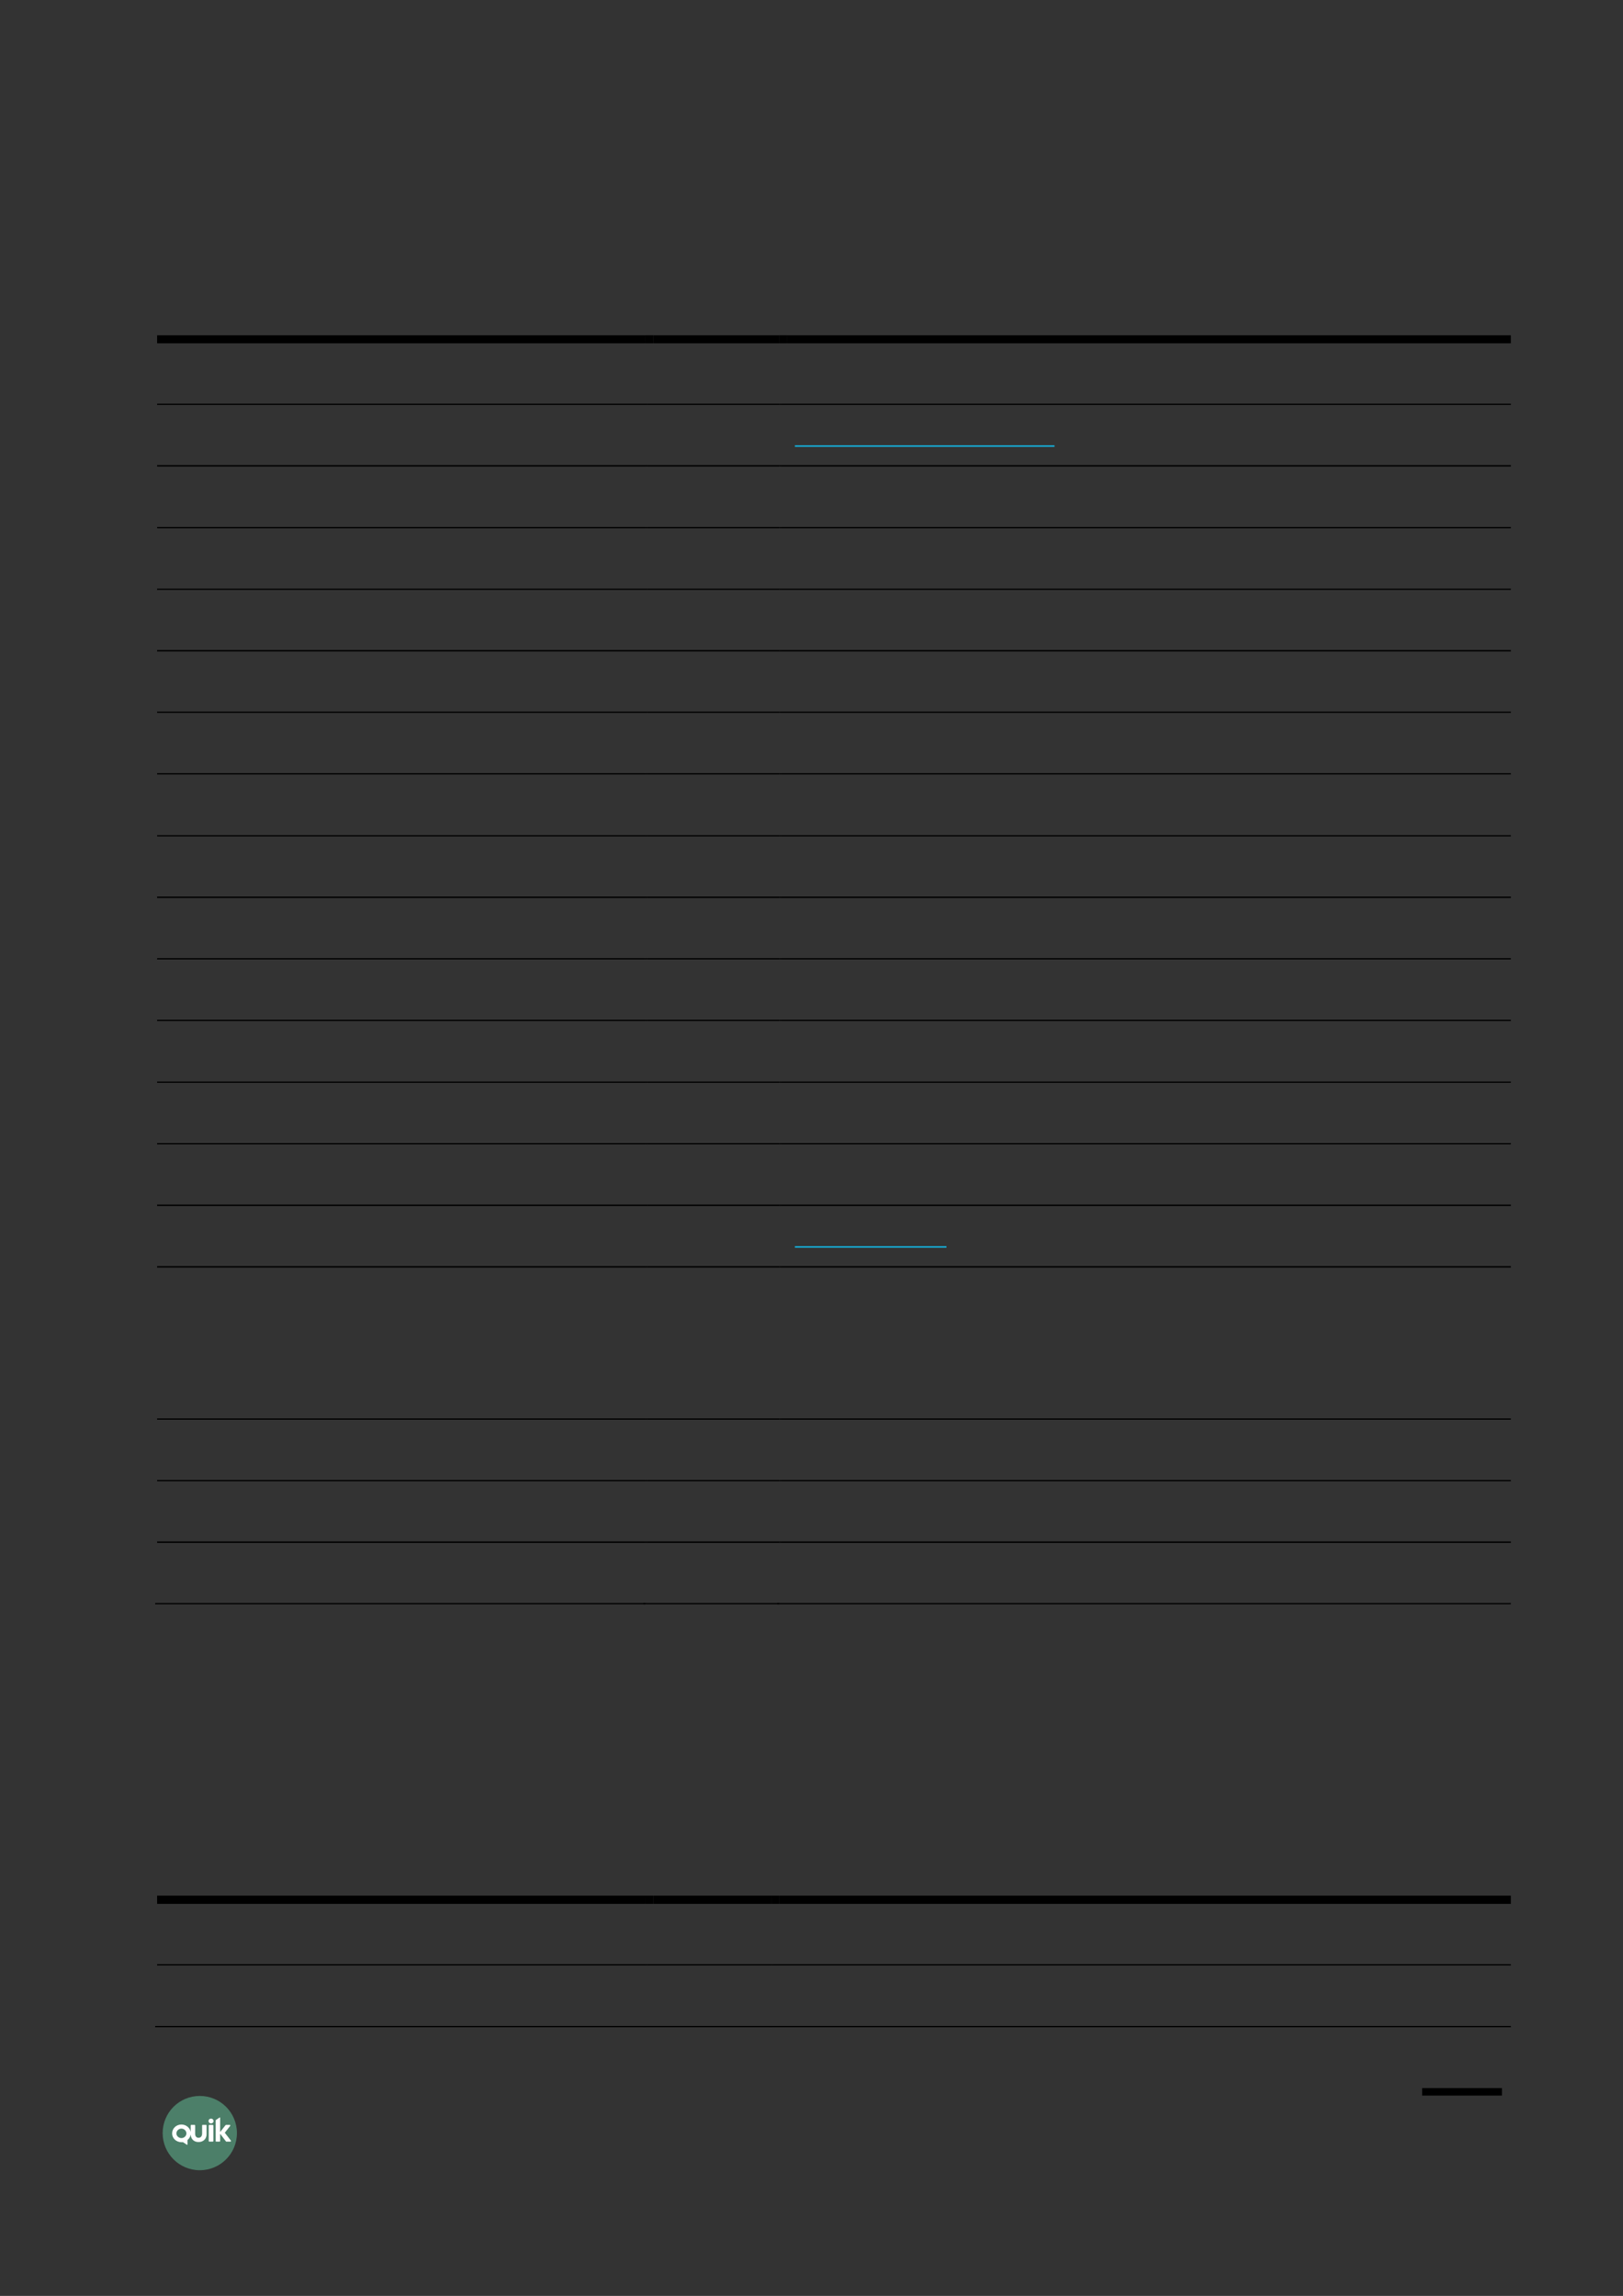 <?xml version="1.0" encoding="UTF-8" standalone="no"?>
<!DOCTYPE svg PUBLIC "-//W3C//DTD SVG 1.1//EN"
"http://www.w3.org/Graphics/SVG/1.1/DTD/svg11.dtd">
<svg viewBox="0 0 909 1286" version="1.1" xmlns="http://www.w3.org/2000/svg" xmlns:xlink="http://www.w3.org/1999/xlink">
<rect x="0" y="0" width="909" height="1286" fill="#333333" stroke="none"/>
<defs>
<clipPath id="c0_55"><path d="M96.4,1201.4v-15.5h33v15.5Z" /></clipPath>
<style type="text/css"><![CDATA[
.g0_55{
fill: none;
stroke: #000000;
stroke-width: 4.201;
stroke-linecap: butt;
stroke-linejoin: round;
}
.g1_55{
fill: #5EB28E;
fill-opacity: 0.6;
}
.g2_55{
fill: #FFFFFF;
}
.g3_55{
}
.g4_55{
fill: #16AAD3;
}
]]></style>
</defs>
<path d="M841.2,1171.7H796.5" class="g0_55" />
<path fill-rule="evenodd" d="M111.9,1174c-11.5,0,-20.8,9.3,-20.8,20.8c0,11.5,9.3,20.8,20.8,20.8c11.5,0,20.8,-9.3,20.8,-20.8c0,-11.5,-9.3,-20.8,-20.8,-20.8Z" class="g1_55" />
<path d="M116.9,1199.3c0,.1,.2,.3,.4,.3q1.9,0,1.9,0c.1,0,.3,-.2,.3,-.3q0,-.7,0,-.7q0,-.1,0,-.1q0,-7.1,0,-7.1q0,-.1,0,-.1q0,-.7,0,-.7c0,-.2,-.2,-.4,-.3,-.4q-1.9,0,-1.9,0c-.2,0,-.4,.2,-.4,.4q0,.5,0,.5q0,7.6,0,7.6v.6Z" class="g2_55" />
<g clip-path="url(#c0_55)">
<path d="M115.7,1195.4q0,-4.8,0,-4.8c0,-.2,-.1,-.4,-.3,-.4q-2,0,-2,0c-.1,0,-.2,.2,-.2,.4q0,4.4,0,4.4c0,1.7,-1,2.5,-2,2.4c-1,.1,-2,-.7,-1.9,-2.4q0,-4.4,0,-4.4c0,-.2,-.1,-.4,-.3,-.4q-1.9,0,-1.9,0c-.2,0,-.3,.2,-.3,.4q0,3.6,0,3.6c-.4,-2.4,-2.6,-4.2,-5.2,-4.2c-2.9,0,-5.2,2.2,-5.2,5c0,2.7,2.3,4.9,5.2,4.9c.2,0,.8,0,.9,0q2.1,1.4,2.1,1.4c.2,.1,.4,.1,.4,-.2q0,-2.4,0,-2.4c.9,-.7,1.6,-1.8,1.8,-3.1c.1,2.9,2.3,4.3,4.4,4.2c2.2,.1,4.5,-1.4,4.5,-4.4Zm-14.1,2.2c-1.5,0,-2.8,-1.2,-2.8,-2.6c0,-1.5,1.3,-2.7,2.8,-2.7c1.5,0,2.8,1.2,2.8,2.7c0,1.4,-1.3,2.6,-2.8,2.6Z" class="g2_55" />
</g>
<path d="M118.2,1186.7c-.8,0,-1.4,.6,-1.4,1.4c0,.7,.6,1.3,1.4,1.3c.8,0,1.4,-.6,1.4,-1.3c0,-.8,-.6,-1.4,-1.4,-1.4Z" class="g2_55" />
<path d="M129.3,1199q-3.4,-4.4,-3.4,-4.4q3,-3.8,3,-3.8c.1,-.1,.1,-.5,-.1,-.6c-.5,0,-1.3,0,-2.2,0c-.1,0,-.2,.1,-.4,.3q-2.9,3.7,-2.9,3.7c0,-2.7,0,-5.4,0,-8c0,-.2,-.2,-.2,-.3,-.1c-.7,.4,-1.3,.9,-2,1.3c-.2,.1,-.2,.3,-.2,.5q0,.6,0,.6q0,.7,0,.7q0,.1,0,.1q0,9.2,0,9.2q0,.1,0,.1q0,.7,0,.7c0,.1,.1,.3,.2,.3q2,0,2,0c.1,0,.3,-.2,.3,-.3q0,-.6,0,-.6q0,-3.5,0,-3.5q3.2,4.2,3.2,4.2c.1,.2,.2,.2,.4,.2c.8,0,1.8,0,2.2,0c.3,-.1,.3,-.5,.2,-.6Z" class="g2_55" />
<path fill-rule="evenodd" d="M88,192.3H361.4v-4.5H88v4.5Z" class="g3_55" />
<path fill-rule="evenodd" d="M361.4,192.3H366v-4.5h-4.6v4.5Z" class="g3_55" />
<path fill-rule="evenodd" d="M366,192.3h70.4v-4.5H366v4.5Z" class="g3_55" />
<path fill-rule="evenodd" d="M436.4,192.3H441v-4.5h-4.6v4.5Z" class="g3_55" />
<path fill-rule="evenodd" d="M441,192.3H846.2v-4.5H441v4.5Z" class="g3_55" />
<path fill-rule="evenodd" d="M445.2,250.3H590.6v-.9H445.2v.9Z" class="g4_55" />
<path fill-rule="evenodd" d="M88,226.8H361.4v-.7H88v.7Z" class="g3_55" />
<path fill-rule="evenodd" d="M361.4,226.8h.8v-.7h-.8v.7Z" class="g3_55" />
<path fill-rule="evenodd" d="M362.2,226.8h74.2v-.7H362.2v.7Z" class="g3_55" />
<path fill-rule="evenodd" d="M436.4,226.8h.7v-.7h-.7v.7Z" class="g3_55" />
<path fill-rule="evenodd" d="M437.1,226.8H846.2v-.7H437.1v.7Z" class="g3_55" />
<path fill-rule="evenodd" d="M88,261.3H361.4v-.8H88v.8Z" class="g3_55" />
<path fill-rule="evenodd" d="M361.4,261.3h.8v-.8h-.8v.8Z" class="g3_55" />
<path fill-rule="evenodd" d="M362.2,261.3h74.2v-.8H362.2v.8Z" class="g3_55" />
<path fill-rule="evenodd" d="M436.4,261.3h.7v-.8h-.7v.8Z" class="g3_55" />
<path fill-rule="evenodd" d="M437.1,261.3H846.2v-.8H437.1v.8Z" class="g3_55" />
<path fill-rule="evenodd" d="M88,295.9H361.4v-.7H88v.7Z" class="g3_55" />
<path fill-rule="evenodd" d="M361.4,295.9h.8v-.7h-.8v.7Z" class="g3_55" />
<path fill-rule="evenodd" d="M362.2,295.9h74.2v-.7H362.2v.7Z" class="g3_55" />
<path fill-rule="evenodd" d="M436.4,295.9h.7v-.7h-.7v.7Z" class="g3_55" />
<path fill-rule="evenodd" d="M437.1,295.9H846.2v-.7H437.1v.7Z" class="g3_55" />
<path fill-rule="evenodd" d="M88,330.4H361.4v-.7H88v.7Z" class="g3_55" />
<path fill-rule="evenodd" d="M361.4,330.4h.8v-.7h-.8v.7Z" class="g3_55" />
<path fill-rule="evenodd" d="M362.2,330.4h74.2v-.7H362.2v.7Z" class="g3_55" />
<path fill-rule="evenodd" d="M436.4,330.4h.7v-.7h-.7v.7Z" class="g3_55" />
<path fill-rule="evenodd" d="M437.1,330.4H846.2v-.7H437.1v.7Z" class="g3_55" />
<path fill-rule="evenodd" d="M88,364.9H361.4v-.8H88v.8Z" class="g3_55" />
<path fill-rule="evenodd" d="M361.4,364.9h.8v-.8h-.8v.8Z" class="g3_55" />
<path fill-rule="evenodd" d="M362.2,364.9h74.2v-.8H362.2v.8Z" class="g3_55" />
<path fill-rule="evenodd" d="M436.4,364.9h.7v-.8h-.7v.8Z" class="g3_55" />
<path fill-rule="evenodd" d="M437.1,364.9H846.2v-.8H437.1v.8Z" class="g3_55" />
<path fill-rule="evenodd" d="M88,399.3H361.4v-.7H88v.7Z" class="g3_55" />
<path fill-rule="evenodd" d="M361.4,399.3h.8v-.7h-.8v.7Z" class="g3_55" />
<path fill-rule="evenodd" d="M362.2,399.3h74.2v-.7H362.2v.7Z" class="g3_55" />
<path fill-rule="evenodd" d="M436.4,399.3h.7v-.7h-.7v.7Z" class="g3_55" />
<path fill-rule="evenodd" d="M437.1,399.3H846.2v-.7H437.1v.7Z" class="g3_55" />
<path fill-rule="evenodd" d="M88,433.8H361.4v-.7H88v.7Z" class="g3_55" />
<path fill-rule="evenodd" d="M361.4,433.8h.8v-.7h-.8v.7Z" class="g3_55" />
<path fill-rule="evenodd" d="M362.2,433.8h74.2v-.7H362.2v.7Z" class="g3_55" />
<path fill-rule="evenodd" d="M436.4,433.8h.7v-.7h-.7v.7Z" class="g3_55" />
<path fill-rule="evenodd" d="M437.1,433.8H846.2v-.7H437.1v.7Z" class="g3_55" />
<path fill-rule="evenodd" d="M88,468.5H361.4v-.7H88v.7Z" class="g3_55" />
<path fill-rule="evenodd" d="M361.4,468.5h.8v-.7h-.8v.7Z" class="g3_55" />
<path fill-rule="evenodd" d="M362.2,468.5h74.2v-.7H362.2v.7Z" class="g3_55" />
<path fill-rule="evenodd" d="M436.4,468.5h.7v-.7h-.7v.7Z" class="g3_55" />
<path fill-rule="evenodd" d="M437.1,468.5H846.2v-.7H437.1v.7Z" class="g3_55" />
<path fill-rule="evenodd" d="M88,503H361.4v-.8H88v.8Z" class="g3_55" />
<path fill-rule="evenodd" d="M361.4,503h.8v-.8h-.8v.8Z" class="g3_55" />
<path fill-rule="evenodd" d="M362.2,503h74.2v-.8H362.2v.8Z" class="g3_55" />
<path fill-rule="evenodd" d="M436.4,503h.7v-.8h-.7v.8Z" class="g3_55" />
<path fill-rule="evenodd" d="M437.1,503H846.2v-.8H437.1v.8Z" class="g3_55" />
<path fill-rule="evenodd" d="M88,537.4H361.4v-.7H88v.7Z" class="g3_55" />
<path fill-rule="evenodd" d="M361.4,537.4h.8v-.7h-.8v.7Z" class="g3_55" />
<path fill-rule="evenodd" d="M362.2,537.4h74.2v-.7H362.2v.7Z" class="g3_55" />
<path fill-rule="evenodd" d="M436.4,537.4h.7v-.7h-.7v.7Z" class="g3_55" />
<path fill-rule="evenodd" d="M437.1,537.4H846.2v-.7H437.1v.7Z" class="g3_55" />
<path fill-rule="evenodd" d="M88,571.9H361.4v-.7H88v.7Z" class="g3_55" />
<path fill-rule="evenodd" d="M361.4,571.9h.8v-.7h-.8v.7Z" class="g3_55" />
<path fill-rule="evenodd" d="M362.2,571.9h74.2v-.7H362.2v.7Z" class="g3_55" />
<path fill-rule="evenodd" d="M436.4,571.9h.7v-.7h-.7v.7Z" class="g3_55" />
<path fill-rule="evenodd" d="M437.1,571.9H846.2v-.7H437.1v.7Z" class="g3_55" />
<path fill-rule="evenodd" d="M88,606.5H361.4v-.7H88v.7Z" class="g3_55" />
<path fill-rule="evenodd" d="M361.4,606.5h.8v-.7h-.8v.7Z" class="g3_55" />
<path fill-rule="evenodd" d="M362.2,606.5h74.2v-.7H362.2v.7Z" class="g3_55" />
<path fill-rule="evenodd" d="M436.4,606.5h.7v-.7h-.7v.7Z" class="g3_55" />
<path fill-rule="evenodd" d="M437.1,606.5H846.2v-.7H437.1v.7Z" class="g3_55" />
<path fill-rule="evenodd" d="M88,641H361.4v-.7H88v.7Z" class="g3_55" />
<path fill-rule="evenodd" d="M361.4,641h.8v-.7h-.8v.7Z" class="g3_55" />
<path fill-rule="evenodd" d="M362.2,641h74.2v-.7H362.2v.7Z" class="g3_55" />
<path fill-rule="evenodd" d="M436.4,641h.7v-.7h-.7v.7Z" class="g3_55" />
<path fill-rule="evenodd" d="M437.1,641H846.2v-.7H437.1v.7Z" class="g3_55" />
<path fill-rule="evenodd" d="M445.2,698.9h84.9V698H445.2v.9Z" class="g4_55" />
<path fill-rule="evenodd" d="M88,675.5H361.4v-.8H88v.8Z" class="g3_55" />
<path fill-rule="evenodd" d="M361.4,675.5h.8v-.8h-.8v.8Z" class="g3_55" />
<path fill-rule="evenodd" d="M362.2,675.5h74.2v-.8H362.2v.8Z" class="g3_55" />
<path fill-rule="evenodd" d="M436.4,675.5h.7v-.8h-.7v.8Z" class="g3_55" />
<path fill-rule="evenodd" d="M437.1,675.5H846.2v-.8H437.1v.8Z" class="g3_55" />
<path fill-rule="evenodd" d="M88,710H361.4v-.8H88v.8Z" class="g3_55" />
<path fill-rule="evenodd" d="M361.4,710h.8v-.8h-.8v.8Z" class="g3_55" />
<path fill-rule="evenodd" d="M362.2,710h74.2v-.8H362.2v.8Z" class="g3_55" />
<path fill-rule="evenodd" d="M436.4,710h.7v-.8h-.7v.8Z" class="g3_55" />
<path fill-rule="evenodd" d="M437.1,710H846.2v-.8H437.1v.8Z" class="g3_55" />
<path fill-rule="evenodd" d="M88,795.2H361.4v-.7H88v.7Z" class="g3_55" />
<path fill-rule="evenodd" d="M361.4,795.2h.8v-.7h-.8v.7Z" class="g3_55" />
<path fill-rule="evenodd" d="M362.2,795.2h74.2v-.7H362.2v.7Z" class="g3_55" />
<path fill-rule="evenodd" d="M436.4,795.2h.7v-.7h-.7v.7Z" class="g3_55" />
<path fill-rule="evenodd" d="M437.1,795.2H846.2v-.7H437.1v.7Z" class="g3_55" />
<path fill-rule="evenodd" d="M88,829.7H361.4V829H88v.7Z" class="g3_55" />
<path fill-rule="evenodd" d="M361.4,829.7h.8V829h-.8v.7Z" class="g3_55" />
<path fill-rule="evenodd" d="M362.2,829.7h74.2V829H362.2v.7Z" class="g3_55" />
<path fill-rule="evenodd" d="M436.4,829.7h.7V829h-.7v.7Z" class="g3_55" />
<path fill-rule="evenodd" d="M437.1,829.7H846.2V829H437.1v.7Z" class="g3_55" />
<path fill-rule="evenodd" d="M88,864.2H361.4v-.8H88v.8Z" class="g3_55" />
<path fill-rule="evenodd" d="M361.4,864.2h.8v-.8h-.8v.8Z" class="g3_55" />
<path fill-rule="evenodd" d="M362.2,864.2h74.2v-.8H362.2v.8Z" class="g3_55" />
<path fill-rule="evenodd" d="M436.4,864.2h.7v-.8h-.7v.8Z" class="g3_55" />
<path fill-rule="evenodd" d="M437.1,864.2H846.2v-.8H437.1v.8Z" class="g3_55" />
<path fill-rule="evenodd" d="M86.9,898.6H361.4v-.7H86.9v.7Z" class="g3_55" />
<path fill-rule="evenodd" d="M360.3,898.6h.8v-.7h-.8v.7Z" class="g3_55" />
<path fill-rule="evenodd" d="M361.1,898.6h75.3v-.7H361.1v.7Z" class="g3_55" />
<path fill-rule="evenodd" d="M435.3,898.6h.7v-.7h-.7v.7Z" class="g3_55" />
<path fill-rule="evenodd" d="M436,898.6H846.2v-.7H436v.7Z" class="g3_55" />
<path fill-rule="evenodd" d="M88,1066.4H361.4v-4.6H88v4.6Z" class="g3_55" />
<path fill-rule="evenodd" d="M361.4,1066.4H366v-4.6h-4.6v4.6Z" class="g3_55" />
<path fill-rule="evenodd" d="M366,1066.4h66v-4.6H366v4.6Z" class="g3_55" />
<path fill-rule="evenodd" d="M432,1066.4h4.6v-4.6H432v4.6Z" class="g3_55" />
<path fill-rule="evenodd" d="M436.6,1066.4H846.2v-4.6H436.6v4.6Z" class="g3_55" />
<path fill-rule="evenodd" d="M88,1100.9H361.4v-.7H88v.7Z" class="g3_55" />
<path fill-rule="evenodd" d="M361.4,1100.9h.8v-.7h-.8v.7Z" class="g3_55" />
<path fill-rule="evenodd" d="M362.2,1100.9H432v-.7H362.2v.7Z" class="g3_55" />
<path fill-rule="evenodd" d="M432,1100.9h.7v-.7H432v.7Z" class="g3_55" />
<path fill-rule="evenodd" d="M432.7,1100.9H846.2v-.7H432.7v.7Z" class="g3_55" />
<path fill-rule="evenodd" d="M86.9,1135.5H361.4v-.7H86.9v.7Z" class="g3_55" />
<path fill-rule="evenodd" d="M360.3,1135.5h.8v-.7h-.8v.7Z" class="g3_55" />
<path fill-rule="evenodd" d="M361.1,1135.5H432v-.7H361.1v.7Z" class="g3_55" />
<path fill-rule="evenodd" d="M430.9,1135.5h.7v-.7h-.7v.7Z" class="g3_55" />
<path fill-rule="evenodd" d="M431.6,1135.5H846.2v-.7H431.6v.7Z" class="g3_55" />
</svg>